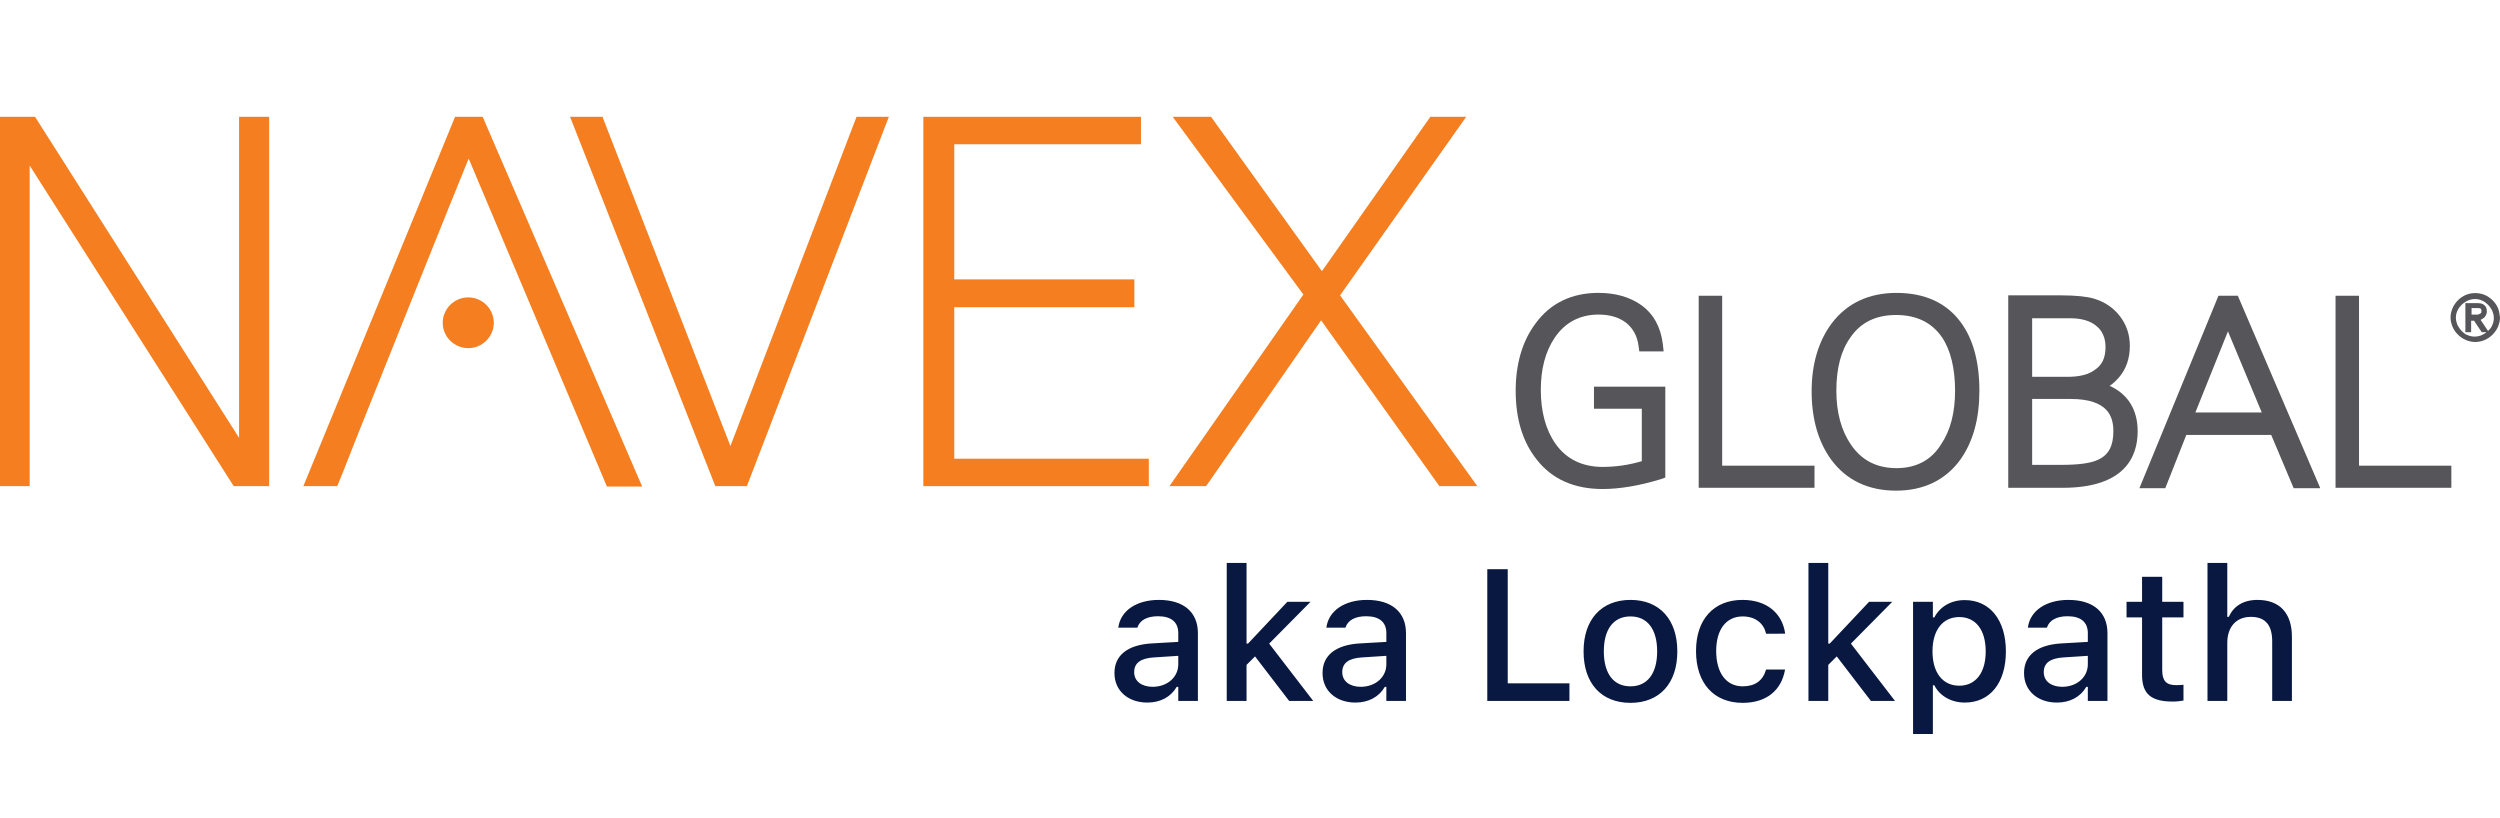 <?xml version="1.0" ?>
<svg xmlns="http://www.w3.org/2000/svg" viewBox="0 0 107 35" fill="none">
	<path d="M106.912 13.184C106.859 13.061 106.788 12.956 106.682 12.851C106.594 12.763 106.471 12.676 106.347 12.623C106.1 12.518 105.783 12.518 105.536 12.623C105.412 12.676 105.306 12.746 105.2 12.851C105.112 12.938 105.024 13.061 104.971 13.184C104.918 13.307 104.883 13.447 104.883 13.587C104.883 13.727 104.918 13.867 104.971 13.99C105.024 14.113 105.095 14.218 105.2 14.323C105.289 14.411 105.412 14.498 105.536 14.551C105.659 14.604 105.8 14.638 105.941 14.638C106.083 14.638 106.224 14.604 106.347 14.551C106.471 14.498 106.576 14.428 106.682 14.323C106.771 14.235 106.859 14.113 106.912 13.99C106.965 13.867 107 13.727 107 13.587C106.982 13.447 106.965 13.307 106.912 13.184ZM106.03 13.464C105.995 13.464 105.959 13.464 105.924 13.464H105.783V13.184H105.995C106.012 13.184 106.047 13.184 106.083 13.184C106.1 13.184 106.136 13.201 106.153 13.201C106.171 13.219 106.189 13.219 106.189 13.236C106.206 13.254 106.206 13.272 106.206 13.307C106.206 13.342 106.206 13.377 106.189 13.394C106.171 13.412 106.153 13.429 106.136 13.429C106.083 13.464 106.065 13.464 106.03 13.464ZM106.224 13.657C106.259 13.639 106.294 13.622 106.33 13.587C106.365 13.552 106.383 13.517 106.4 13.482C106.418 13.447 106.436 13.394 106.436 13.324C106.436 13.201 106.4 13.114 106.33 13.061C106.259 12.991 106.153 12.974 106.012 12.974H105.518V14.218H105.765V13.727H105.889L106.206 14.2L106.224 14.218H106.418C106.365 14.271 106.294 14.306 106.224 14.341C106.03 14.428 105.8 14.428 105.606 14.341C105.501 14.306 105.43 14.236 105.359 14.165C105.289 14.095 105.236 14.008 105.183 13.92C105.148 13.832 105.112 13.727 105.112 13.605C105.112 13.499 105.13 13.394 105.183 13.289C105.218 13.202 105.289 13.114 105.359 13.044C105.43 12.974 105.518 12.921 105.606 12.869C105.695 12.834 105.8 12.799 105.924 12.799C106.03 12.799 106.136 12.816 106.241 12.869C106.33 12.904 106.418 12.974 106.488 13.044C106.559 13.114 106.612 13.202 106.665 13.289C106.7 13.377 106.736 13.482 106.736 13.605C106.736 13.71 106.718 13.815 106.665 13.92C106.63 14.025 106.559 14.095 106.488 14.165L106.171 13.692C106.189 13.675 106.206 13.675 106.224 13.657Z" fill="#56565A"/>
	<path d="M20.042 12.728C19.442 12.728 18.948 13.219 18.948 13.815C18.948 14.411 19.442 14.901 20.042 14.901C20.642 14.901 21.135 14.411 21.135 13.815C21.135 13.219 20.641 12.728 20.042 12.728Z" fill="#F57E20"/>
	<path d="M20.659 5H19.477L12.984 20.807H14.431L14.484 20.685C14.502 20.65 14.819 19.861 15.278 18.687C16.636 15.287 19.318 8.593 20.059 6.787L25.969 20.807V20.825H27.486L20.659 5Z" fill="#F57E20"/>
	<path d="M10.232 18.739L1.5 5H0V20.807H1.27V7.085L10.003 20.807H10.021H11.52V5H10.232V18.739Z" fill="#F57E20"/>
	<path d="M31.262 19.09L25.793 5.017V5H24.399L30.609 20.79L30.627 20.807H31.967L38.036 5.017L38.054 5H36.66L31.262 19.09Z" fill="#F57E20"/>
	<path d="M40.842 13.149H48.551V11.957H40.842V6.174H48.834V5H39.519V20.807H49.169V19.633H40.842V13.149Z" fill="#F57E20"/>
	<path d="M57.355 12.641L62.753 5H61.218L56.578 11.607L51.833 5H50.192L55.785 12.606L50.051 20.807H51.621L56.543 13.71L61.606 20.807H61.624H63.23L57.355 12.641Z" fill="#F57E20"/>
	<path d="M68.222 17.495H70.269V19.738C69.74 19.896 69.175 19.984 68.593 19.984C67.728 19.984 67.04 19.651 66.582 19.002C66.158 18.406 65.947 17.618 65.947 16.689C65.947 15.795 66.141 15.042 66.547 14.446C66.988 13.797 67.623 13.464 68.417 13.464C68.911 13.464 69.299 13.587 69.599 13.815C69.881 14.043 70.075 14.376 70.128 14.796L70.163 15.041H71.204L71.169 14.726C71.081 14.008 70.781 13.447 70.251 13.061C69.757 12.711 69.14 12.535 68.417 12.535C67.27 12.535 66.353 12.974 65.717 13.85C65.153 14.603 64.871 15.585 64.871 16.724C64.871 17.933 65.171 18.915 65.77 19.668C66.423 20.509 67.376 20.93 68.593 20.93C69.316 20.93 70.163 20.79 71.081 20.509L71.275 20.439V16.548H68.222V17.495Z" fill="#56565A"/>
	<path d="M73.709 12.658H72.704V20.877H77.661V19.931H73.709V12.658Z" fill="#56565A"/>
	<path d="M81.172 12.536C79.99 12.536 79.055 12.974 78.402 13.833C77.838 14.586 77.538 15.568 77.538 16.742C77.538 17.933 77.82 18.915 78.384 19.686C79.037 20.562 79.972 21 81.154 21C82.336 21 83.271 20.544 83.906 19.668C84.453 18.897 84.718 17.916 84.718 16.724C84.718 15.497 84.453 14.516 83.924 13.797C83.306 12.956 82.372 12.536 81.172 12.536ZM81.172 20.036C80.325 20.036 79.672 19.703 79.213 19.02C78.808 18.424 78.596 17.653 78.596 16.724C78.596 15.778 78.79 15.007 79.196 14.446C79.637 13.797 80.29 13.482 81.154 13.482C82.019 13.482 82.672 13.797 83.112 14.428C83.483 14.972 83.677 15.76 83.677 16.724C83.677 17.653 83.483 18.424 83.077 19.02C82.654 19.703 82.001 20.036 81.172 20.036Z" fill="#56565A"/>
	<path d="M90.293 16.514C90.452 16.409 90.575 16.286 90.698 16.146C90.998 15.795 91.157 15.34 91.157 14.814C91.157 14.323 91.016 13.903 90.734 13.535C90.451 13.167 90.081 12.921 89.622 12.781C89.323 12.693 88.846 12.641 88.211 12.641H85.953V20.878H88.281C90.928 20.878 91.492 19.563 91.492 18.459C91.493 17.53 91.069 16.864 90.293 16.514ZM89.658 15.83C89.375 16.041 88.987 16.128 88.476 16.128H86.976V13.622H88.617C89.075 13.622 89.464 13.727 89.728 13.955C89.975 14.148 90.116 14.463 90.116 14.849C90.117 15.305 89.975 15.62 89.658 15.83ZM86.976 17.075H88.617C90.257 17.075 90.452 17.863 90.452 18.459C90.452 19.072 90.258 19.458 89.817 19.668C89.499 19.826 88.97 19.896 88.229 19.896H86.976V17.075Z" fill="#56565A"/>
	<path d="M95.779 12.658H94.95L91.581 20.86L91.563 20.895H92.674L93.574 18.616H97.208L98.161 20.877V20.895H99.308L95.779 12.658ZM96.803 17.653H93.962L95.356 14.183L96.803 17.653Z" fill="#56565A"/>
	<path d="M100.966 19.931V12.658H99.961V20.877H104.918V19.931H100.966Z" fill="#56565A"/>
	<path d="M49.105 30.07C49.668 30.07 50.113 29.828 50.363 29.398H50.43V30H51.27V27.098C51.27 26.207 50.668 25.676 49.602 25.676C48.637 25.676 47.969 26.141 47.867 26.836L47.863 26.863H48.68L48.684 26.848C48.785 26.547 49.094 26.375 49.562 26.375C50.137 26.375 50.43 26.633 50.43 27.098V27.473L49.281 27.539C48.27 27.602 47.699 28.043 47.699 28.801V28.809C47.699 29.578 48.297 30.07 49.105 30.07ZM48.543 28.773V28.766C48.543 28.383 48.809 28.172 49.395 28.137L50.43 28.07V28.434C50.43 28.98 49.965 29.395 49.332 29.395C48.875 29.395 48.543 29.164 48.543 28.773ZM52.504 30H53.352V28.457L53.715 28.094L55.176 30H56.207L54.32 27.547L56.09 25.758H55.098L53.414 27.547H53.352V24.094H52.504V30ZM58.012 30.07C58.574 30.07 59.02 29.828 59.27 29.398H59.336V30H60.176V27.098C60.176 26.207 59.574 25.676 58.508 25.676C57.543 25.676 56.875 26.141 56.773 26.836L56.77 26.863H57.586L57.59 26.848C57.691 26.547 58 26.375 58.469 26.375C59.043 26.375 59.336 26.633 59.336 27.098V27.473L58.188 27.539C57.176 27.602 56.605 28.043 56.605 28.801V28.809C56.605 29.578 57.203 30.07 58.012 30.07ZM57.449 28.773V28.766C57.449 28.383 57.715 28.172 58.301 28.137L59.336 28.07V28.434C59.336 28.98 58.871 29.395 58.238 29.395C57.781 29.395 57.449 29.164 57.449 28.773ZM63.656 30H67.172V29.246H64.531V24.363H63.656V30ZM69.785 30.082C71.027 30.082 71.789 29.25 71.789 27.883V27.875C71.789 26.508 71.023 25.676 69.785 25.676C68.543 25.676 67.777 26.512 67.777 27.875V27.883C67.777 29.25 68.539 30.082 69.785 30.082ZM69.785 29.375C69.055 29.375 68.644 28.824 68.644 27.883V27.875C68.644 26.934 69.055 26.383 69.785 26.383C70.512 26.383 70.926 26.934 70.926 27.875V27.883C70.926 28.82 70.512 29.375 69.785 29.375ZM74.586 30.082C75.637 30.082 76.242 29.516 76.394 28.691L76.402 28.656H75.59L75.582 28.676C75.445 29.133 75.117 29.375 74.586 29.375C73.887 29.375 73.453 28.805 73.453 27.867V27.859C73.453 26.945 73.879 26.383 74.586 26.383C75.148 26.383 75.492 26.695 75.586 27.113L75.59 27.125L76.402 27.121V27.102C76.285 26.277 75.648 25.676 74.582 25.676C73.344 25.676 72.59 26.516 72.59 27.859V27.867C72.59 29.238 73.348 30.082 74.586 30.082ZM77.402 30H78.25V28.457L78.613 28.094L80.074 30H81.106L79.219 27.547L80.988 25.758H79.996L78.312 27.547H78.25V24.094H77.402V30ZM81.879 31.414H82.727V29.328H82.789C83.016 29.785 83.512 30.07 84.094 30.07C85.172 30.07 85.852 29.227 85.852 27.883V27.875C85.852 26.539 85.164 25.684 84.094 25.684C83.5 25.684 83.035 25.961 82.789 26.426H82.727V25.758H81.879V31.414ZM83.856 29.348C83.148 29.348 82.711 28.789 82.711 27.883V27.875C82.711 26.969 83.148 26.41 83.856 26.41C84.562 26.41 84.988 26.961 84.988 27.875V27.883C84.988 28.793 84.562 29.348 83.856 29.348ZM88.035 30.07C88.598 30.07 89.043 29.828 89.293 29.398H89.359V30H90.199V27.098C90.199 26.207 89.598 25.676 88.531 25.676C87.566 25.676 86.898 26.141 86.797 26.836L86.793 26.863H87.609L87.613 26.848C87.715 26.547 88.023 26.375 88.492 26.375C89.066 26.375 89.359 26.633 89.359 27.098V27.473L88.211 27.539C87.199 27.602 86.629 28.043 86.629 28.801V28.809C86.629 29.578 87.227 30.07 88.035 30.07ZM87.473 28.773V28.766C87.473 28.383 87.738 28.172 88.324 28.137L89.359 28.07V28.434C89.359 28.98 88.894 29.395 88.262 29.395C87.805 29.395 87.473 29.164 87.473 28.773ZM92.996 30.027C93.16 30.027 93.316 30.008 93.453 29.984V29.309C93.336 29.32 93.262 29.324 93.133 29.324C92.715 29.324 92.543 29.137 92.543 28.68V26.426H93.453V25.758H92.543V24.688H91.68V25.758H91.016V26.426H91.68V28.883C91.68 29.699 92.062 30.027 92.996 30.027ZM94.481 30H95.328V27.512C95.328 26.828 95.715 26.402 96.336 26.402C96.957 26.402 97.25 26.75 97.25 27.453V30H98.094V27.254C98.094 26.242 97.57 25.676 96.621 25.676C96.004 25.676 95.598 25.949 95.391 26.402H95.328V24.094H94.481V30Z" fill="#091841"/>
</svg>